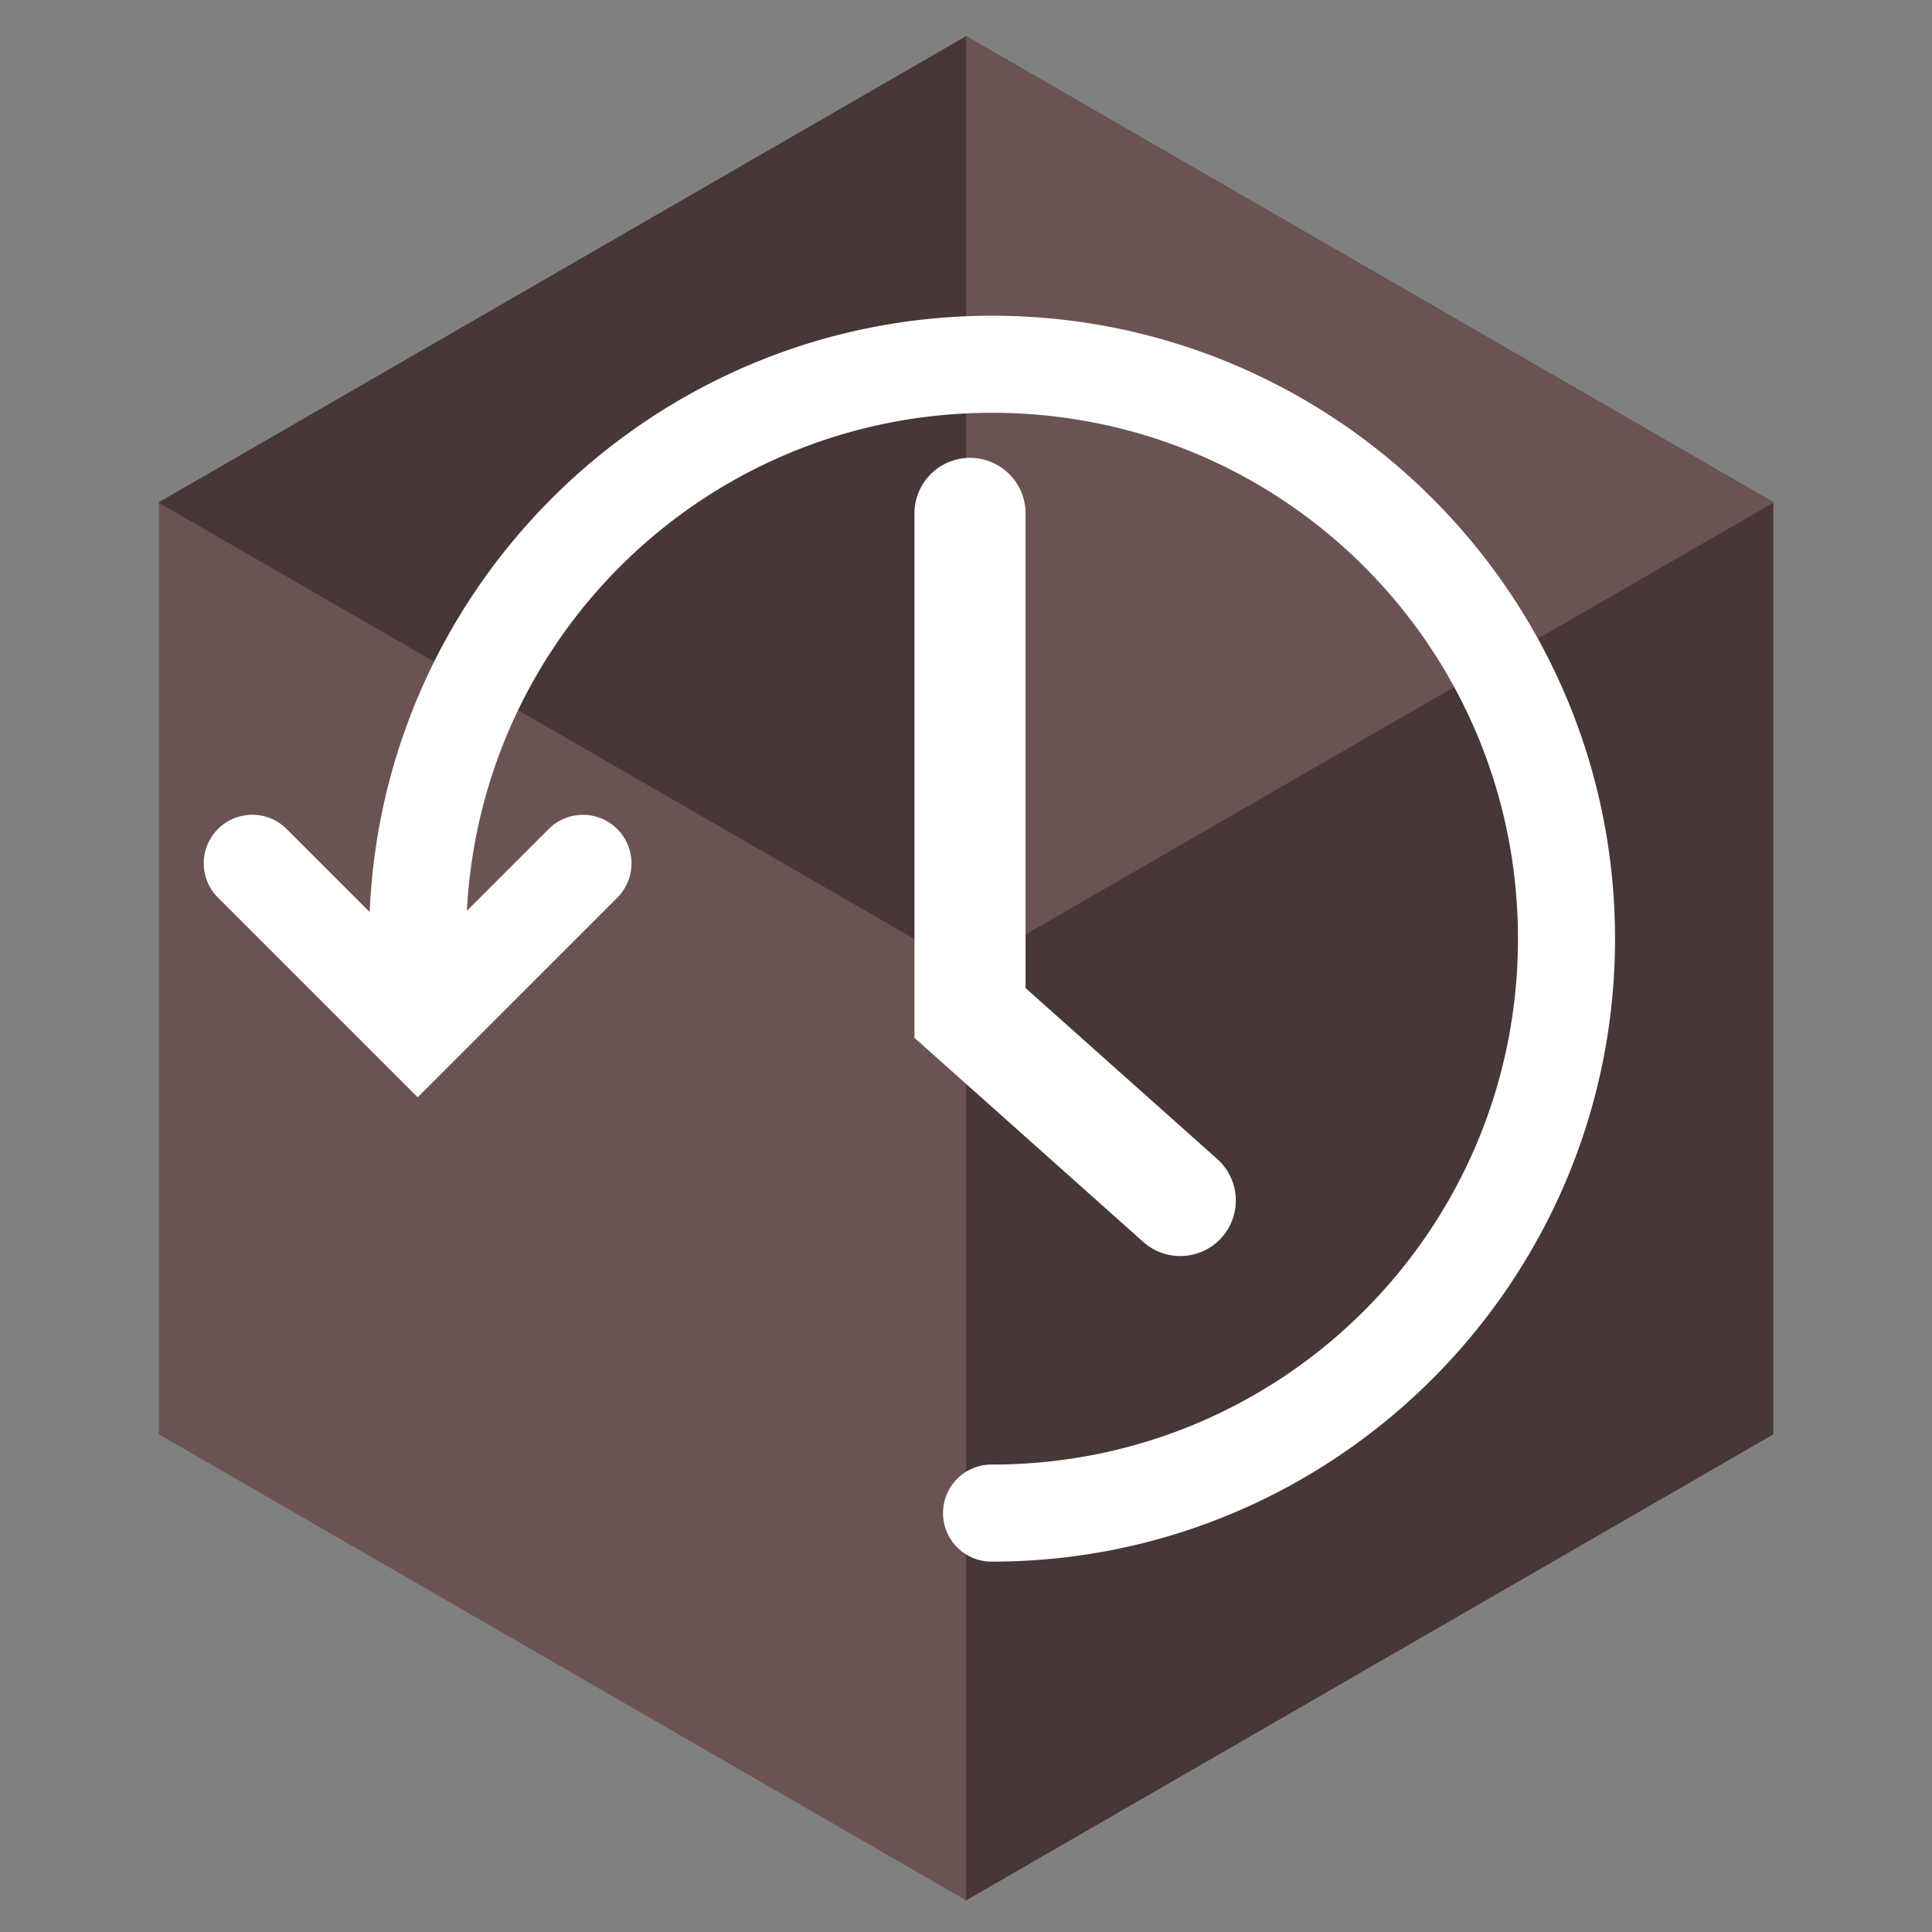 <?xml version="1.0" encoding="UTF-8" standalone="no"?>
<!-- Generator: Adobe Illustrator 19.0.0, SVG Export Plug-In . SVG Version: 6.00 Build 0)  -->

<svg
   xmlns:dc="http://purl.org/dc/elements/1.1/"
   xmlns:cc="http://creativecommons.org/ns#"
   xmlns:rdf="http://www.w3.org/1999/02/22-rdf-syntax-ns#"
   xmlns:svg="http://www.w3.org/2000/svg"
   xmlns="http://www.w3.org/2000/svg"
   xmlns:sodipodi="http://sodipodi.sourceforge.net/DTD/sodipodi-0.dtd"
   xmlns:inkscape="http://www.inkscape.org/namespaces/inkscape"
   version="1.1"
   id="Layer_1"
   x="0px"
   y="0px"
   viewBox="0 0 504.149 504.149"
   style="enable-background:new 0 0 504.149 504.149;"
   xml:space="preserve"
   inkscape:version="0.91 r13725"
   sodipodi:docname="cutbox.svg"
   inkscape:export-filename="/Users/jason/workspace/CutBox/CutBox/cutbox-icon.png"
   inkscape:export-xdpi="500"
   inkscape:export-ydpi="500"><rect x="0" y="0" width="504.149" height="504.149" fill="#808080" stroke="none"/><defs
     id="defs47" /><sodipodi:namedview
     pagecolor="#ffffff"
     bordercolor="#666666"
     borderopacity="1"
     objecttolerance="10"
     gridtolerance="10"
     guidetolerance="10"
     inkscape:pageopacity="0"
     inkscape:pageshadow="2"
     inkscape:window-width="1680"
     inkscape:window-height="1002"
     id="namedview45"
     showgrid="false"
     showguides="true"
     inkscape:guide-bbox="true"
     inkscape:zoom="0.80078125"
     inkscape:cx="157.91586"
     inkscape:cy="252.07449"
     inkscape:window-x="-3"
     inkscape:window-y="0"
     inkscape:window-maximized="0"
     inkscape:current-layer="Layer_1"><sodipodi:guide
       position="-460,165"
       orientation="0,1"
       id="guide4186" /><sodipodi:guide
       position="-477,311"
       orientation="1,0"
       id="guide4188" /></sodipodi:namedview><polygon
     style="fill:#6c5353"
     points="252.074,504.149 70.661,399.409 70.661,189.915 252.074,85.175 433.488,189.915 433.488,399.409 "
     id="polygon3"
     transform="matrix(1.161,0,0,1.161,-40.572,-89.426)" /><polyline
     style="fill:#483737"
     points="252.074,85.175 433.488,189.915 433.488,399.409 252.074,504.149 "
     id="polyline5"
     transform="matrix(1.161,0,0,1.161,-40.572,-89.426)" /><polygon
     style="fill:#483737"
     points="70.661,190.041 252.074,294.78 433.488,190.041 433.488,189.915 252.074,85.175 70.661,189.915 "
     id="polygon7"
     transform="matrix(1.161,0,0,1.161,-40.572,-89.426)" /><polyline
     style="fill:#6c5353"
     points="252.074,294.78 433.488,190.041 433.488,189.915 252.074,85.175 "
     id="polyline9"
     transform="matrix(1.161,0,0,1.161,-40.572,-89.426)" /><g
     id="g15"
     transform="matrix(1.161,0,0,1.161,-40.572,-89.426)" /><g
     id="g17"
     transform="matrix(1.161,0,0,1.161,-40.572,-89.426)" /><g
     id="g19"
     transform="matrix(1.161,0,0,1.161,-40.572,-89.426)" /><g
     id="g21"
     transform="matrix(1.161,0,0,1.161,-40.572,-89.426)" /><g
     id="g23"
     transform="matrix(1.161,0,0,1.161,-40.572,-89.426)" /><g
     id="g25"
     transform="matrix(1.161,0,0,1.161,-40.572,-89.426)" /><g
     id="g27"
     transform="matrix(1.161,0,0,1.161,-40.572,-89.426)" /><g
     id="g29"
     transform="matrix(1.161,0,0,1.161,-40.572,-89.426)" /><g
     id="g31"
     transform="matrix(1.161,0,0,1.161,-40.572,-89.426)" /><g
     id="g33"
     transform="matrix(1.161,0,0,1.161,-40.572,-89.426)" /><g
     id="g35"
     transform="matrix(1.161,0,0,1.161,-40.572,-89.426)" /><g
     id="g37"
     transform="matrix(1.161,0,0,1.161,-40.572,-89.426)" /><g
     id="g39"
     transform="matrix(1.161,0,0,1.161,-40.572,-89.426)" /><g
     id="g41"
     transform="matrix(1.161,0,0,1.161,-40.572,-89.426)" /><g
     id="g43"
     transform="matrix(1.161,0,0,1.161,-40.572,-89.426)" /><g
     id="g4196"
     style="fill:#ffffff"
     transform="matrix(1.479,0,0,1.479,767.816,-47.958)"><path
       inkscape:connector-curvature="0"
       id="path4177"
       d="m -348.148,113.211 a 9.801,9.801 0 0 0 -9.652,9.938 l 0,92.391 40.277,35.924 a 9.801,9.801 0 1 0 13.047,-14.627 l -33.723,-30.078 0,-83.609 a 9.801,9.801 0 0 0 -9.949,-9.938 z"
       style="color:#000000;font-style:normal;font-variant:normal;font-weight:normal;font-stretch:normal;font-size:medium;line-height:normal;font-family:sans-serif;text-indent:0;text-align:start;text-decoration:none;text-decoration-line:none;text-decoration-style:solid;text-decoration-color:#000000;letter-spacing:normal;word-spacing:normal;text-transform:none;direction:ltr;block-progression:tb;writing-mode:lr-tb;baseline-shift:baseline;text-anchor:start;white-space:normal;clip-rule:nonzero;display:inline;overflow:visible;visibility:visible;opacity:1;isolation:auto;mix-blend-mode:normal;color-interpolation:sRGB;color-interpolation-filters:linearRGB;solid-color:#000000;solid-opacity:1;fill:#ffffff;fill-opacity:1;fill-rule:evenodd;stroke:none;stroke-width:19.6;stroke-linecap:round;stroke-linejoin:miter;stroke-miterlimit:4;stroke-dasharray:none;stroke-dashoffset:0;stroke-opacity:1;color-rendering:auto;image-rendering:auto;shape-rendering:auto;text-rendering:auto;enable-background:accumulate" /><path
       inkscape:connector-curvature="0"
       id="path4181"
       d="m -344.109,88.131 c -60.6,0 -109.908,49.308 -109.908,109.908 a 8.563,8.563 0 1 0 17.123,0 c 0,-51.345 41.44,-92.783 92.785,-92.783 51.345,0 92.785,41.438 92.785,92.783 0,51.345 -41.44,92.785 -92.785,92.785 a 8.563,8.563 0 1 0 0,17.125 c 60.6,0 109.91,-49.31 109.91,-109.91 0,-60.6 -49.31,-109.908 -109.91,-109.908 z"
       style="color:#000000;font-style:normal;font-variant:normal;font-weight:normal;font-stretch:normal;font-size:medium;line-height:normal;font-family:sans-serif;text-indent:0;text-align:start;text-decoration:none;text-decoration-line:none;text-decoration-style:solid;text-decoration-color:#000000;letter-spacing:normal;word-spacing:normal;text-transform:none;direction:ltr;block-progression:tb;writing-mode:lr-tb;baseline-shift:baseline;text-anchor:start;white-space:normal;clip-rule:nonzero;display:inline;overflow:visible;visibility:visible;opacity:1;isolation:auto;mix-blend-mode:normal;color-interpolation:sRGB;color-interpolation-filters:linearRGB;solid-color:#000000;solid-opacity:1;fill:#ffffff;fill-opacity:1;fill-rule:nonzero;stroke:none;stroke-width:17.124;stroke-linecap:round;stroke-linejoin:round;stroke-miterlimit:4;stroke-dasharray:none;stroke-dashoffset:0;stroke-opacity:1;color-rendering:auto;image-rendering:auto;shape-rendering:auto;text-rendering:auto;enable-background:accumulate" /><path
       inkscape:connector-curvature="0"
       id="path4190"
       d="m -474.635,176.18 a 8.563,8.563 0 0 0 -5.965,14.703 l 35.143,35.143 35.145,-35.143 a 8.563,8.563 0 1 0 -12.109,-12.109 l -23.035,23.035 -23.033,-23.035 a 8.563,8.563 0 0 0 -6.145,-2.594 z"
       style="color:#000000;font-style:normal;font-variant:normal;font-weight:normal;font-stretch:normal;font-size:medium;line-height:normal;font-family:sans-serif;text-indent:0;text-align:start;text-decoration:none;text-decoration-line:none;text-decoration-style:solid;text-decoration-color:#000000;letter-spacing:normal;word-spacing:normal;text-transform:none;direction:ltr;block-progression:tb;writing-mode:lr-tb;baseline-shift:baseline;text-anchor:start;white-space:normal;clip-rule:nonzero;display:inline;overflow:visible;visibility:visible;opacity:1;isolation:auto;mix-blend-mode:normal;color-interpolation:sRGB;color-interpolation-filters:linearRGB;solid-color:#000000;solid-opacity:1;fill:#ffffff;fill-opacity:1;fill-rule:evenodd;stroke:none;stroke-width:17.124;stroke-linecap:round;stroke-linejoin:miter;stroke-miterlimit:4;stroke-dasharray:none;stroke-dashoffset:0;stroke-opacity:1;color-rendering:auto;image-rendering:auto;shape-rendering:auto;text-rendering:auto;enable-background:accumulate" /></g></svg>